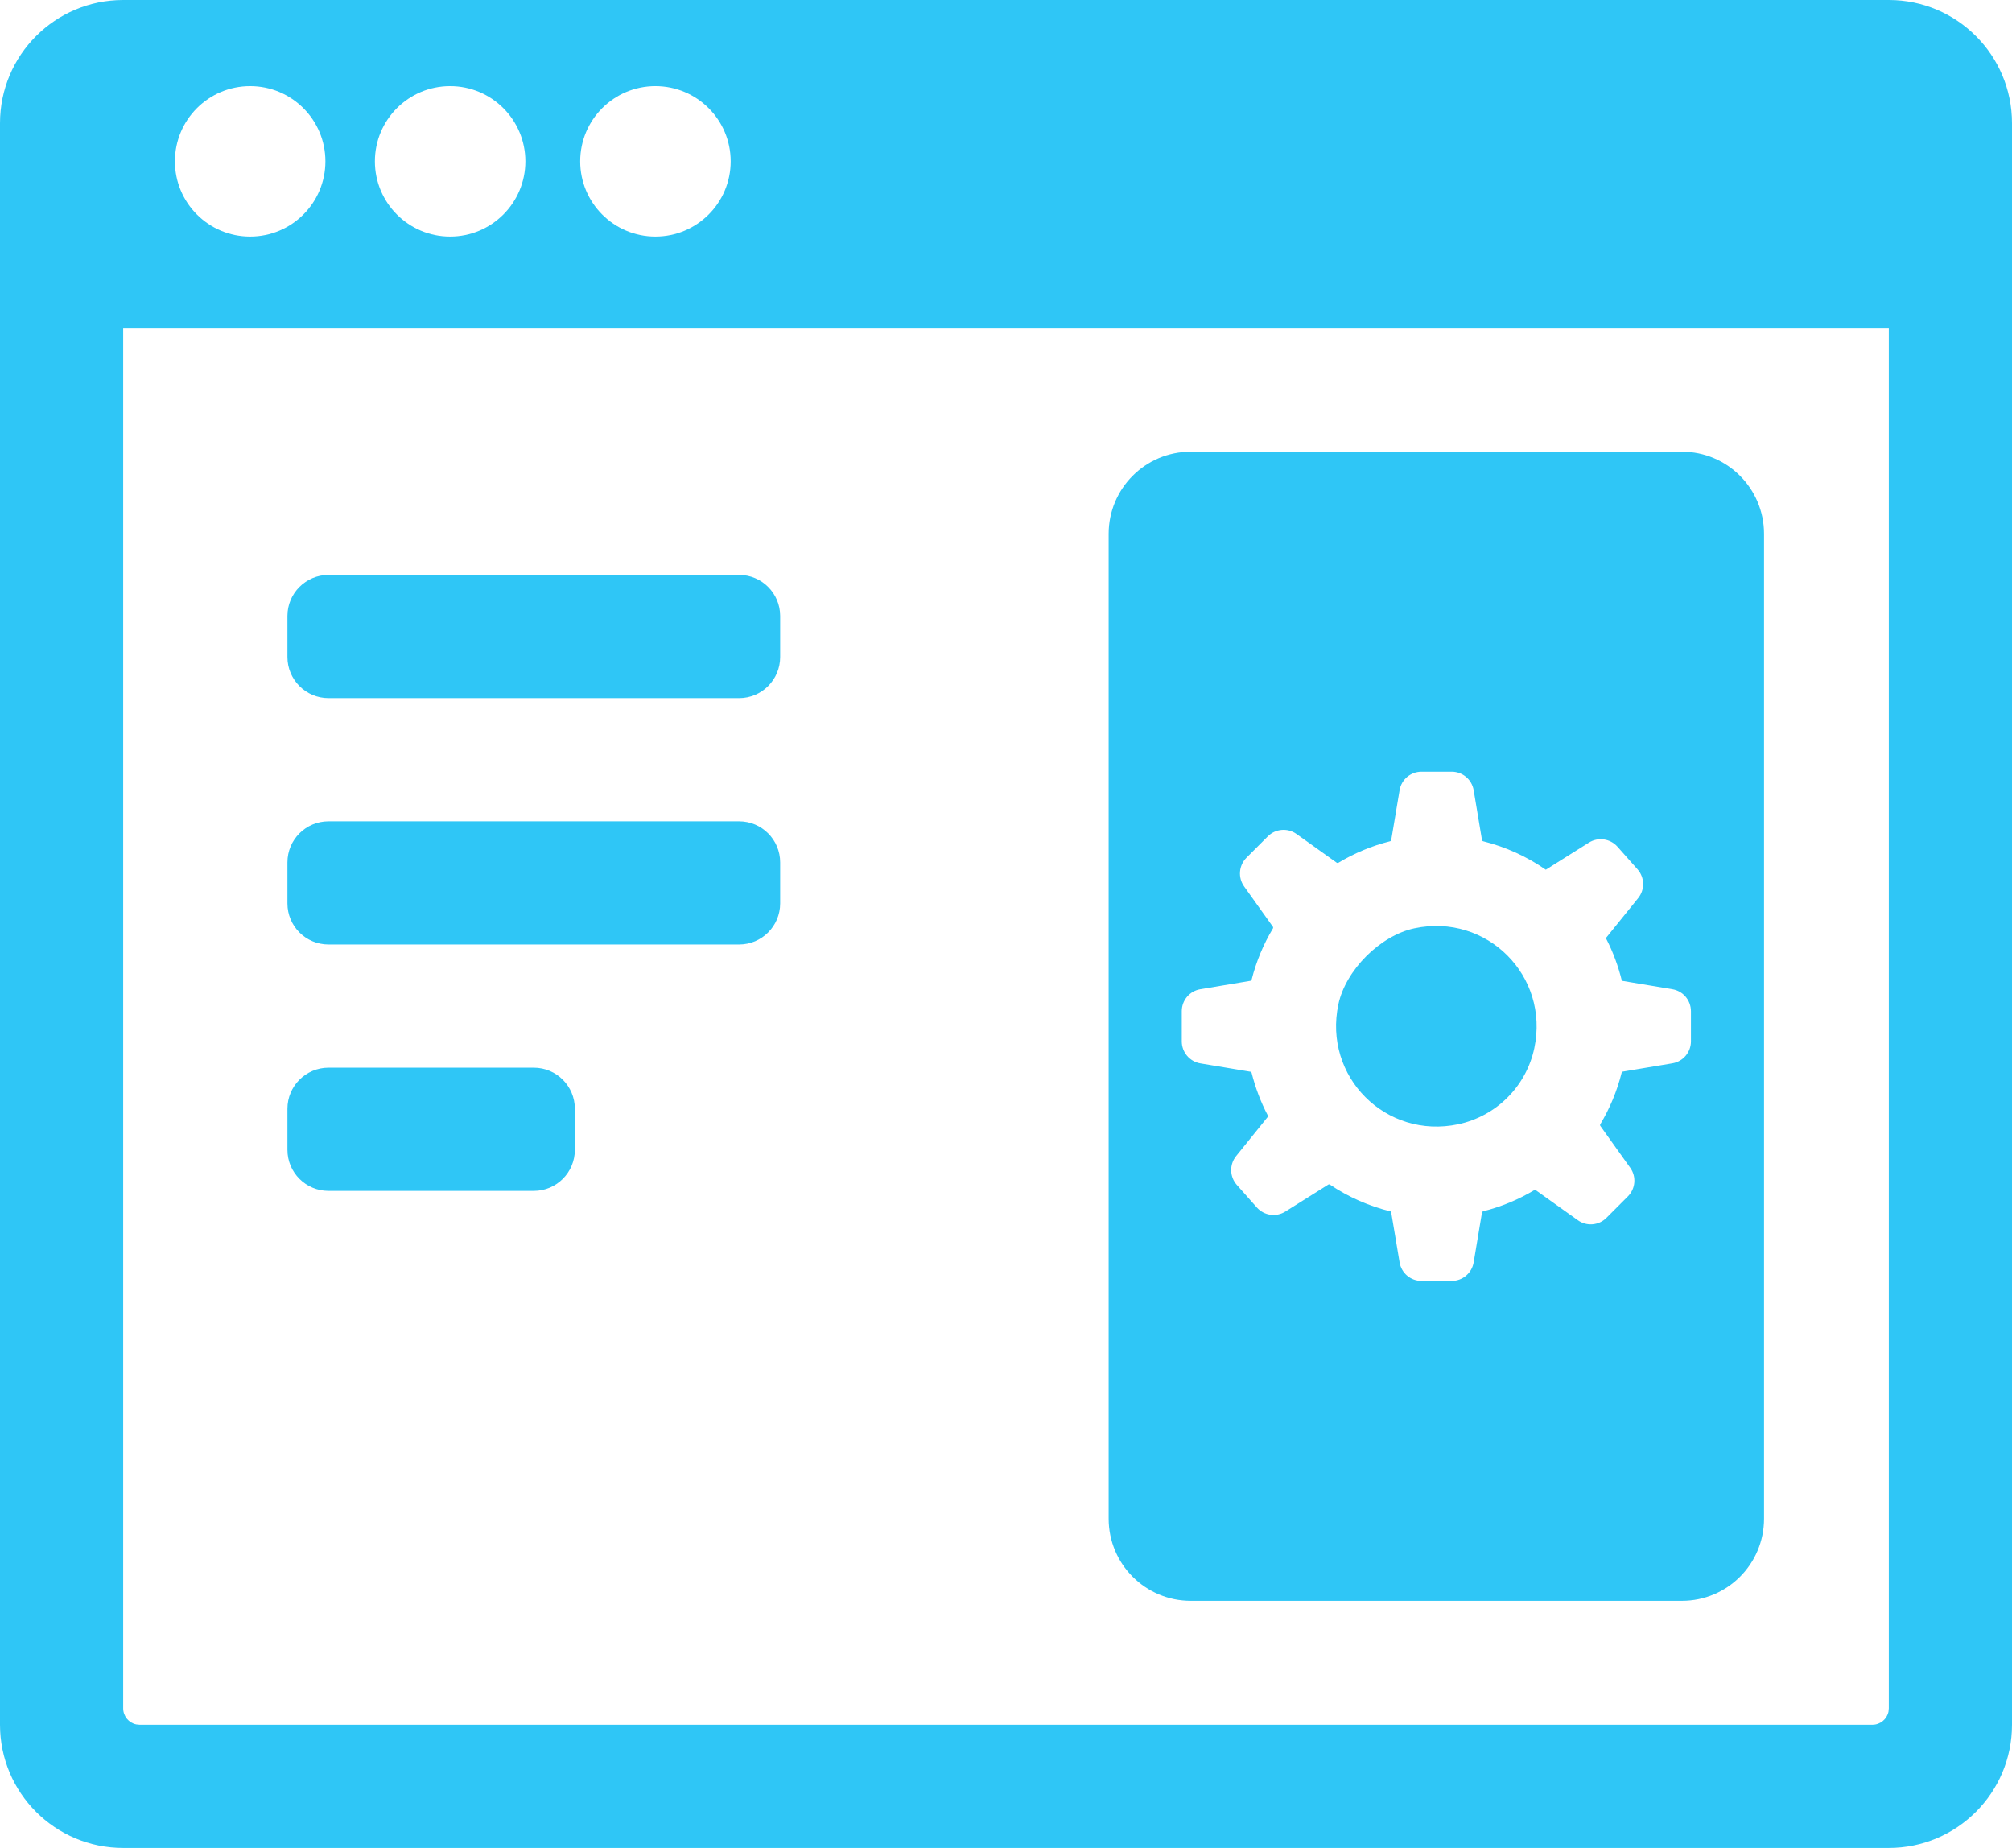 <?xml version="1.0" encoding="UTF-8"?>
<svg width="49px" height="45px" viewBox="0 0 49 45" version="1.1" xmlns="http://www.w3.org/2000/svg" xmlns:xlink="http://www.w3.org/1999/xlink">
    <title>Combined Shape</title>
    <g id="Symbols" stroke="none" stroke-width="1" fill="none" fill-rule="evenodd">
        <g id="Icons-/-Type-1-/-Icon-/-g-03" transform="translate(-6, -8)" fill="#2FC6F6">
            <path d="M52,8 C53.657,8 55,9.343 55,11 L55,50 C55,51.657 53.657,53 52,53 L9,53 C7.343,53 6,51.657 6,50 L6,11 C6,9.343 7.343,8 9,8 L52,8 Z M52,16 L9,16 L9,49.6 C9,49.793 9.137,49.955 9.319,49.992 L9.4,50 L51.6,50 C51.793,50 51.955,49.863 51.992,49.681 L52,49.6 L52,16 Z M46.961,19 C48.066,19 48.961,19.895 48.961,21 L48.961,44.983 C48.961,46.088 48.066,46.983 46.961,46.983 L35,46.983 C33.895,46.983 33,46.088 33,44.983 L33,21 C33,19.895 33.895,19 35,19 L46.961,19 Z M41.355,26.792 L40.619,26.792 C40.354,26.792 40.127,26.984 40.085,27.245 L39.882,28.456 C39.88,28.471 39.868,28.483 39.854,28.486 C39.404,28.599 38.982,28.777 38.596,29.009 C38.583,29.017 38.566,29.016 38.554,29.008 L37.575,28.309 C37.36,28.155 37.064,28.179 36.876,28.367 L36.356,28.887 C36.169,29.075 36.145,29.371 36.299,29.586 L36.999,30.567 C37.008,30.579 37.008,30.596 37.001,30.609 C36.77,30.992 36.595,31.412 36.482,31.857 C36.478,31.872 36.466,31.883 36.451,31.885 L35.234,32.089 C34.973,32.132 34.781,32.358 34.781,32.624 L34.781,33.359 C34.781,33.625 34.973,33.851 35.234,33.895 L36.451,34.098 C36.466,34.1 36.478,34.111 36.482,34.126 C36.574,34.49 36.704,34.837 36.875,35.161 C36.882,35.175 36.881,35.191 36.871,35.203 L36.104,36.153 C35.938,36.359 35.945,36.655 36.121,36.854 L36.609,37.404 C36.786,37.603 37.08,37.644 37.304,37.503 L38.349,36.847 C38.361,36.839 38.378,36.839 38.39,36.848 C38.836,37.149 39.339,37.371 39.878,37.503 L40.085,38.738 C40.127,39 40.354,39.192 40.619,39.192 L41.355,39.192 C41.621,39.192 41.847,39 41.89,38.738 L42.092,37.528 C42.094,37.513 42.106,37.501 42.12,37.497 C42.564,37.386 42.981,37.211 43.364,36.983 C43.377,36.975 43.393,36.976 43.405,36.985 L44.426,37.714 C44.64,37.868 44.936,37.844 45.124,37.656 L45.644,37.135 C45.832,36.948 45.857,36.652 45.702,36.437 L44.975,35.418 C44.966,35.406 44.966,35.39 44.974,35.377 C45.204,34.992 45.381,34.571 45.493,34.124 C45.497,34.109 45.509,34.098 45.524,34.095 L46.727,33.894 C46.989,33.851 47.181,33.625 47.181,33.359 L47.181,32.624 C47.18,32.358 46.989,32.132 46.727,32.089 L45.499,31.884 C45.411,31.527 45.285,31.186 45.121,30.867 C45.114,30.853 45.116,30.837 45.125,30.825 L45.896,29.87 C46.063,29.663 46.056,29.367 45.879,29.168 L45.391,28.618 C45.214,28.42 44.92,28.378 44.696,28.519 L43.646,29.179 C43.19,28.861 42.675,28.625 42.12,28.486 C42.105,28.482 42.094,28.47 42.092,28.455 L41.89,27.245 C41.847,26.984 41.621,26.792 41.355,26.792 Z M19,34 C19.552,34 20,34.448 20,35 L20,36 C20,36.552 19.552,37 19,37 L14,37 C13.448,37 13,36.552 13,36 L13,35 C13,34.448 13.448,34 14,34 L19,34 Z M43.366,33.527 C43.169,34.453 42.442,35.18 41.516,35.377 C39.752,35.752 38.22,34.219 38.595,32.456 C38.773,31.622 39.611,30.784 40.445,30.606 C42.208,30.231 43.741,31.763 43.366,33.527 Z M24,28 C24.552,28 25,28.448 25,29 L25,30 C25,30.552 24.552,31 24,31 L14,31 C13.448,31 13,30.552 13,30 L13,29 C13,28.448 13.448,28 14,28 L24,28 Z M24,22 C24.552,22 25,22.448 25,23 L25,24 C25,24.552 24.552,25 24,25 L14,25 C13.448,25 13,24.552 13,24 L13,23 C13,22.448 13.448,22 14,22 L24,22 Z M12.092,10.097 C11.08,10.097 10.26,10.917 10.26,11.929 C10.26,12.941 11.08,13.761 12.092,13.761 C13.104,13.761 13.925,12.941 13.925,11.929 C13.925,10.917 13.104,10.097 12.092,10.097 Z M16.962,10.097 C15.95,10.097 15.13,10.917 15.13,11.929 C15.13,12.941 15.95,13.761 16.962,13.761 C17.974,13.761 18.795,12.941 18.795,11.929 C18.795,10.917 17.974,10.097 16.962,10.097 Z M21.962,10.097 C20.95,10.097 20.13,10.917 20.13,11.929 C20.13,12.941 20.95,13.761 21.962,13.761 C22.974,13.761 23.795,12.941 23.795,11.929 C23.795,10.917 22.974,10.097 21.962,10.097 Z" id="Combined-Shape"></path>
        </g>
    </g>
</svg>